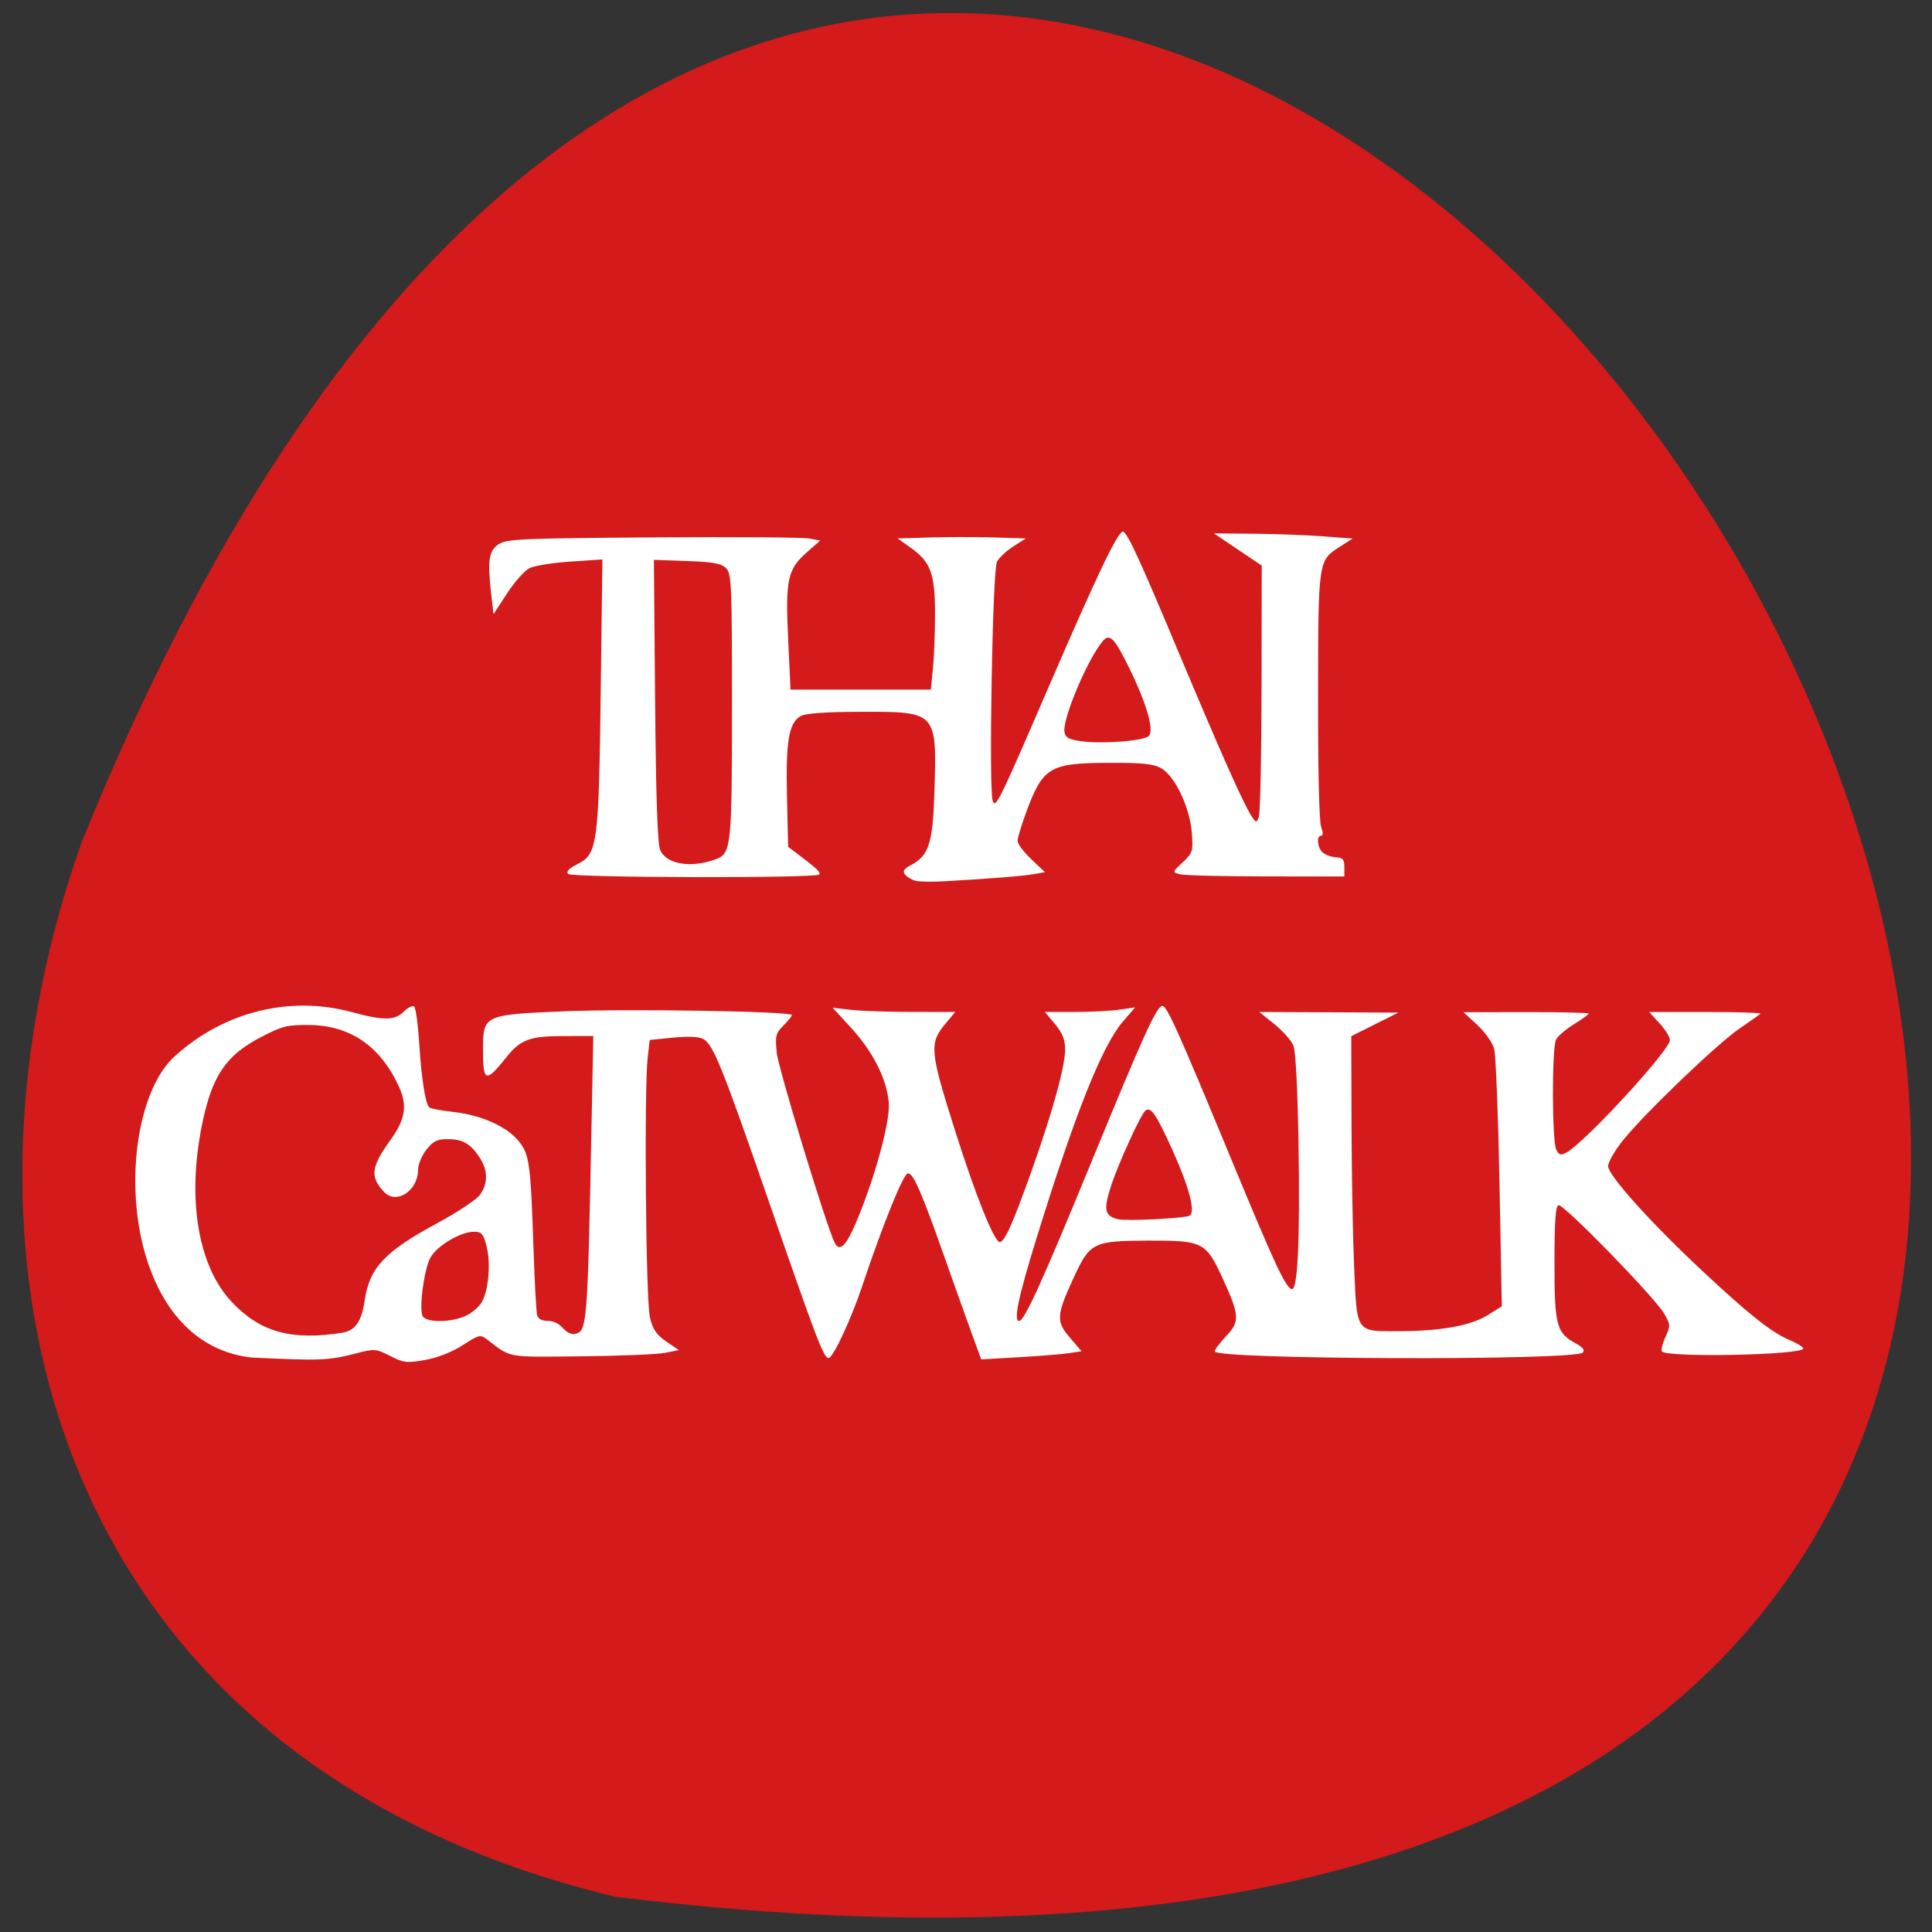 <svg xmlns="http://www.w3.org/2000/svg" viewBox="0 0 256 256"><rect x="0" y="0" width="256" height="256" fill="#333333" stroke="none"/><path d="m 81.54 251.33 c 360.62 44.46 61.711 -466.7 -70.74 -139.69 -20.313 57.45 -2.679 122.09 70.74 139.69 z" fill="#d41a1a" color="#000"/><g fill="#fff"><path d="m 121.41 116.73 c -0.524 -0.109 -1.177 -0.478 -1.453 -0.819 -0.397 -0.492 -0.225 -0.767 0.836 -1.331 2.278 -1.212 2.812 -2.908 3.02 -9.577 0.331 -10.744 0.364 -10.708 -9.74 -10.685 -4.713 0.011 -7.336 0.198 -7.987 0.57 -1.562 0.893 -1.975 3.324 -1.808 10.642 l 0.152 6.682 l 1.264 0.948 c 2.524 1.894 3.106 2.452 2.843 2.724 -0.484 0.5 -32.762 0.425 -33.25 -0.077 -0.31 -0.319 0.074 -0.728 1.224 -1.306 2.665 -1.34 2.827 -2.537 3.087 -22.859 l 0.224 -17.515 l -4.237 0.286 c -2.331 0.158 -4.765 0.544 -5.411 0.859 -0.645 0.315 -1.985 1.819 -2.977 3.341 l -1.803 2.768 l -0.271 -2.318 c -0.554 -4.749 -0.384 -6.05 0.905 -6.922 1.079 -0.728 2.876 -0.81 20.449 -0.934 10.596 -0.075 19.926 -0.011 20.733 0.142 l 1.467 0.278 l -1.764 1.554 c -2.562 2.257 -2.852 3.601 -2.481 11.485 l 0.316 6.71 h 9.293 h 9.293 l 0.281 -2.767 c 0.155 -1.522 0.281 -4.783 0.281 -7.247 0 -5.317 -0.571 -6.892 -3.169 -8.742 l -1.792 -1.276 l 4.23 -0.129 c 2.327 -0.071 6.149 -0.071 8.495 0 l 4.265 0.129 l -1.646 1.053 c -0.905 0.579 -1.885 1.491 -2.178 2.026 -0.587 1.074 -1.102 30.28 -0.559 31.704 0.394 1.032 0.816 0.171 7.457 -15.211 6.493 -15.04 9.277 -20.823 9.851 -20.458 0.678 0.432 2.136 3.614 7.414 16.192 5.443 12.971 8.43 19.69 9.497 21.366 0.673 1.057 0.722 1.068 1.042 0.226 0.185 -0.486 0.346 -8.176 0.359 -17.09 l 0.023 -16.206 l -3.164 -2.134 l -3.164 -2.134 l 5.249 0.044 c 2.887 0.024 7.02 0.178 9.186 0.342 l 3.937 0.299 l -1.656 1.058 c -2.916 1.863 -2.895 1.723 -2.925 19.745 -0.016 9.725 0.147 16.687 0.407 17.392 0.28 0.759 0.283 1.177 0.008 1.177 -0.662 0 -0.503 1.626 0.22 2.243 0.356 0.304 1.143 0.582 1.749 0.618 0.896 0.053 1.103 0.298 1.103 1.303 v 1.238 l -10.389 -0.006 c -5.714 -0.004 -10.846 -0.132 -11.405 -0.286 -1.015 -0.28 -1.014 -0.283 0.379 -1.592 1.317 -1.238 1.385 -1.456 1.205 -3.878 -0.248 -3.343 -2.231 -7.542 -4.045 -8.566 -1.061 -0.599 -2.497 -0.748 -7.02 -0.729 -7.841 0.033 -8.696 0.561 -10.968 6.774 -0.584 1.596 -1.061 3.209 -1.061 3.584 0 0.376 0.815 1.457 1.811 2.404 l 1.811 1.721 l -1.483 0.266 c -1.421 0.255 -5.691 0.596 -11.762 0.94 -1.564 0.089 -3.272 0.072 -3.796 -0.037 z m -26.488 -2.904 c 1.964 -0.744 2.07 -1.784 2.07 -20.296 0 -16.12 -0.058 -17.488 -0.78 -18.232 -0.621 -0.64 -1.677 -0.836 -5.174 -0.96 l -4.394 -0.156 l 0.161 18.613 c 0.111 12.881 0.319 18.988 0.673 19.833 0.802 1.912 4.141 2.449 7.444 1.197 z m 57.3 -16.305 c 0.731 -0.741 -0.266 -4.236 -2.529 -8.868 -2.02 -4.138 -2.655 -4.79 -3.58 -3.691 -1.998 2.374 -5.316 10.224 -5.07 11.997 0.103 0.744 0.548 1.01 2.099 1.239 2.755 0.414 8.42 -0.009 9.08 -0.677 z"/><path d="m 33.31 179.88 c -18.261 -2.085 -18.478 -33.01 -9.915 -40.13 6.272 -5.595 14.903 -7.885 23.16 -5.655 4.29 1.159 5.736 1.149 6.942 -0.048 0.531 -0.527 1.145 -0.841 1.364 -0.698 0.219 0.143 0.53 2.365 0.692 4.938 0.29 4.619 0.801 7.897 1.317 8.442 0.146 0.154 1.597 0.43 3.225 0.614 3.695 0.417 6.987 1.881 8.606 3.828 1.455 1.75 1.616 2.917 2 14.541 0.142 4.254 0.354 8.092 0.471 8.53 0.147 0.553 0.648 0.796 1.641 0.796 1.743 0.193 1.775 1.542 3.085 1.739 1.956 -0.242 1.934 0.007 2.516 -29.376 l 0.2 -10.122 l -3.967 0.003 c -4.414 0.003 -5.68 0.468 -7.504 2.756 -2.788 3.498 -3.142 3.391 -3.142 -0.956 0 -4.582 0.12 -4.639 10.73 -5.078 8.614 -0.357 30.21 -0.001 30.2 0.498 -0.005 0.151 -0.512 0.78 -1.128 1.398 -1.013 1.016 -1.097 1.357 -0.88 3.577 0.205 2.093 6.546 22.906 7.676 25.19 0.638 1.292 1.506 0.459 2.859 -2.743 2.47 -5.849 4.505 -13.295 4.312 -15.778 -0.243 -3.118 -2.074 -6.766 -4.995 -9.951 l -2.451 -2.672 l 2.37 0.279 c 1.303 0.154 4.959 0.281 8.124 0.283 l 5.754 0.004 l -1.337 1.608 c -2.114 2.542 -2.02 3.589 1.297 14.06 2.754 8.697 5.209 14.815 5.946 14.815 0.638 0 1.751 -2.497 4.259 -9.553 2.757 -7.758 4.396 -13.705 4.396 -15.958 0 -1.312 -0.336 -2.157 -1.337 -3.361 l -1.337 -1.608 h 3.862 c 2.124 0 4.81 -0.136 5.969 -0.302 l 2.107 -0.302 l -1.675 1.965 c -2.708 3.176 -6.315 12.252 -11.395 28.676 -2.393 7.735 -3.057 10.906 -2.286 10.906 0.701 0 3.085 -5.251 9.711 -21.393 6.554 -15.968 8.413 -20.08 9.189 -20.348 0.608 -0.208 1.853 2.543 9.42 20.815 5.591 13.5 6.951 16.417 7.786 16.707 0.807 0.28 1.123 -6.401 0.914 -19.279 -0.115 -7.092 -0.38 -12.238 -0.668 -12.967 -0.262 -0.665 -1.389 -1.945 -2.504 -2.843 l -2.027 -1.634 l 9.218 0.04 l 9.218 0.04 l -3.124 1.564 l -3.124 1.564 l 0.034 11.703 c 0.019 6.437 0.175 14.953 0.348 18.924 0.38 8.742 0.198 8.478 5.841 8.465 5.608 -0.013 9.567 -0.72 11.811 -2.108 l 1.915 -1.185 l -0.309 -16.316 c -0.17 -8.974 -0.487 -16.983 -0.704 -17.797 -0.221 -0.829 -1.204 -2.226 -2.233 -3.173 l -1.838 -1.692 l 8.294 -0.014 c 4.562 -0.008 8.294 0.08 8.294 0.195 0 0.115 -0.877 0.751 -1.949 1.414 -1.072 0.663 -2.138 1.58 -2.37 2.036 -0.565 1.115 -0.542 13.45 0.028 14.574 0.379 0.748 0.597 0.804 1.4 0.358 2.46 -1.364 13.662 -13.549 13.662 -14.861 0 -0.401 -0.62 -1.405 -1.377 -2.23 l -1.377 -1.5 h 7.481 c 4.115 0 7.388 0.098 7.275 0.218 -0.113 0.12 -1.363 1.01 -2.776 1.971 -2.957 2.02 -12.474 11.14 -15.418 14.778 -1.097 1.356 -1.995 2.911 -1.995 3.456 0 1.222 5.614 7.467 12.496 13.899 6.168 5.765 9.175 8.149 11.526 9.136 1.01 0.423 1.831 0.932 1.831 1.132 0 0.862 -17.925 1.236 -18.726 0.391 -0.148 -0.157 0.056 -1.01 0.455 -1.89 0.697 -1.542 0.69 -1.666 -0.183 -3.156 -1.288 -2.2 -13.345 -14.565 -13.981 -14.337 -0.388 0.139 -0.528 2.173 -0.528 7.674 0 8.303 0.25 9.237 2.854 10.659 0.914 0.499 1.198 0.878 0.897 1.197 -1.028 1.086 -48.778 0.933 -48.778 -0.156 0 -0.23 0.69 -1.146 1.534 -2.037 1.846 -1.949 1.785 -2.756 -0.599 -7.903 -2.101 -4.535 -2.58 -4.767 -9.767 -4.739 -7.216 0.029 -7.692 0.26 -9.767 4.739 -2.389 5.156 -2.446 5.94 -0.588 8.112 l 1.549 1.81 l -1.63 0.249 c -0.896 0.137 -3.887 0.38 -6.646 0.539 l -5.02 0.29 l -1.302 -3.567 c -0.716 -1.962 -2.312 -6.434 -3.547 -9.936 -3.057 -8.671 -4.136 -11.146 -4.861 -11.146 -0.589 0 -3.289 6.66 -6.085 15.01 -1.415 4.226 -3.743 9.246 -4.378 9.44 -0.642 0.196 -1.511 -2.064 -7.961 -20.708 -6.138 -17.742 -7.369 -20.8 -8.673 -21.536 -0.568 -0.321 -2 -0.39 -4 -0.192 l -3.119 0.309 l -0.268 2.355 c -0.487 4.277 -0.245 32.22 0.298 34.426 0.393 1.594 0.872 2.297 2.171 3.182 l 1.667 1.136 l -1.883 0.364 c -1.035 0.2 -6.06 0.406 -11.159 0.457 -9.924 0.1 -9.14 0.241 -12.363 -2.225 -0.905 -0.693 -1.081 -0.652 -3.22 0.737 -1.384 0.899 -3.312 1.66 -4.965 1.959 -2.455 0.444 -2.882 0.397 -4.667 -0.519 -1.859 -0.953 -2.098 -0.973 -4.419 -0.368 -3.734 0.974 -4.804 1.018 -13.98 0.57 z m 12.07 -3.292 c 1.69 -0.27 2.541 -1.506 2.943 -4.276 0.627 -4.32 2.647 -6.471 9.611 -10.231 2.628 -1.419 5.168 -3.103 5.644 -3.742 1.074 -1.442 1.101 -3.156 0.074 -4.799 -1.201 -1.923 -2.27 -2.578 -4.233 -2.594 -1.482 -0.012 -1.986 0.228 -2.908 1.385 -0.616 0.773 -1.116 1.967 -1.116 2.668 0 2.779 -2.873 4.662 -4.496 2.948 -1.899 -2 -1.741 -3.321 0.822 -6.864 2 -2.77 2.292 -4.581 1.133 -7.109 -2.453 -5.35 -6.445 -8.097 -11.854 -8.156 -2.939 -0.032 -3.603 0.135 -6.475 1.634 -4.631 2.416 -6.457 5.153 -7.768 11.638 -1.987 9.831 -0.516 18.638 3.902 23.37 3.785 4.053 7.924 5.214 14.723 4.128 z m 16.243 -2.191 c 0.803 -0.354 1.773 -1.147 2.154 -1.762 0.954 -1.536 1.29 -5.161 0.696 -7.488 -0.429 -1.679 -0.65 -1.933 -1.679 -1.933 -1.789 0 -4.913 1.869 -5.773 3.453 -0.808 1.488 -1.49 6.454 -1.052 7.66 0.336 0.925 3.625 0.966 5.653 0.071 z m 96.03 -13.325 c 0.772 -0.504 -0.105 -3.835 -2.272 -8.625 -2.161 -4.777 -2.844 -5.794 -3.572 -5.32 -0.591 0.386 -3.672 7.133 -4.636 10.155 -0.977 3.061 -0.791 3.857 0.996 4.276 1.139 0.267 8.943 -0.134 9.484 -0.486 z"/></g></svg>